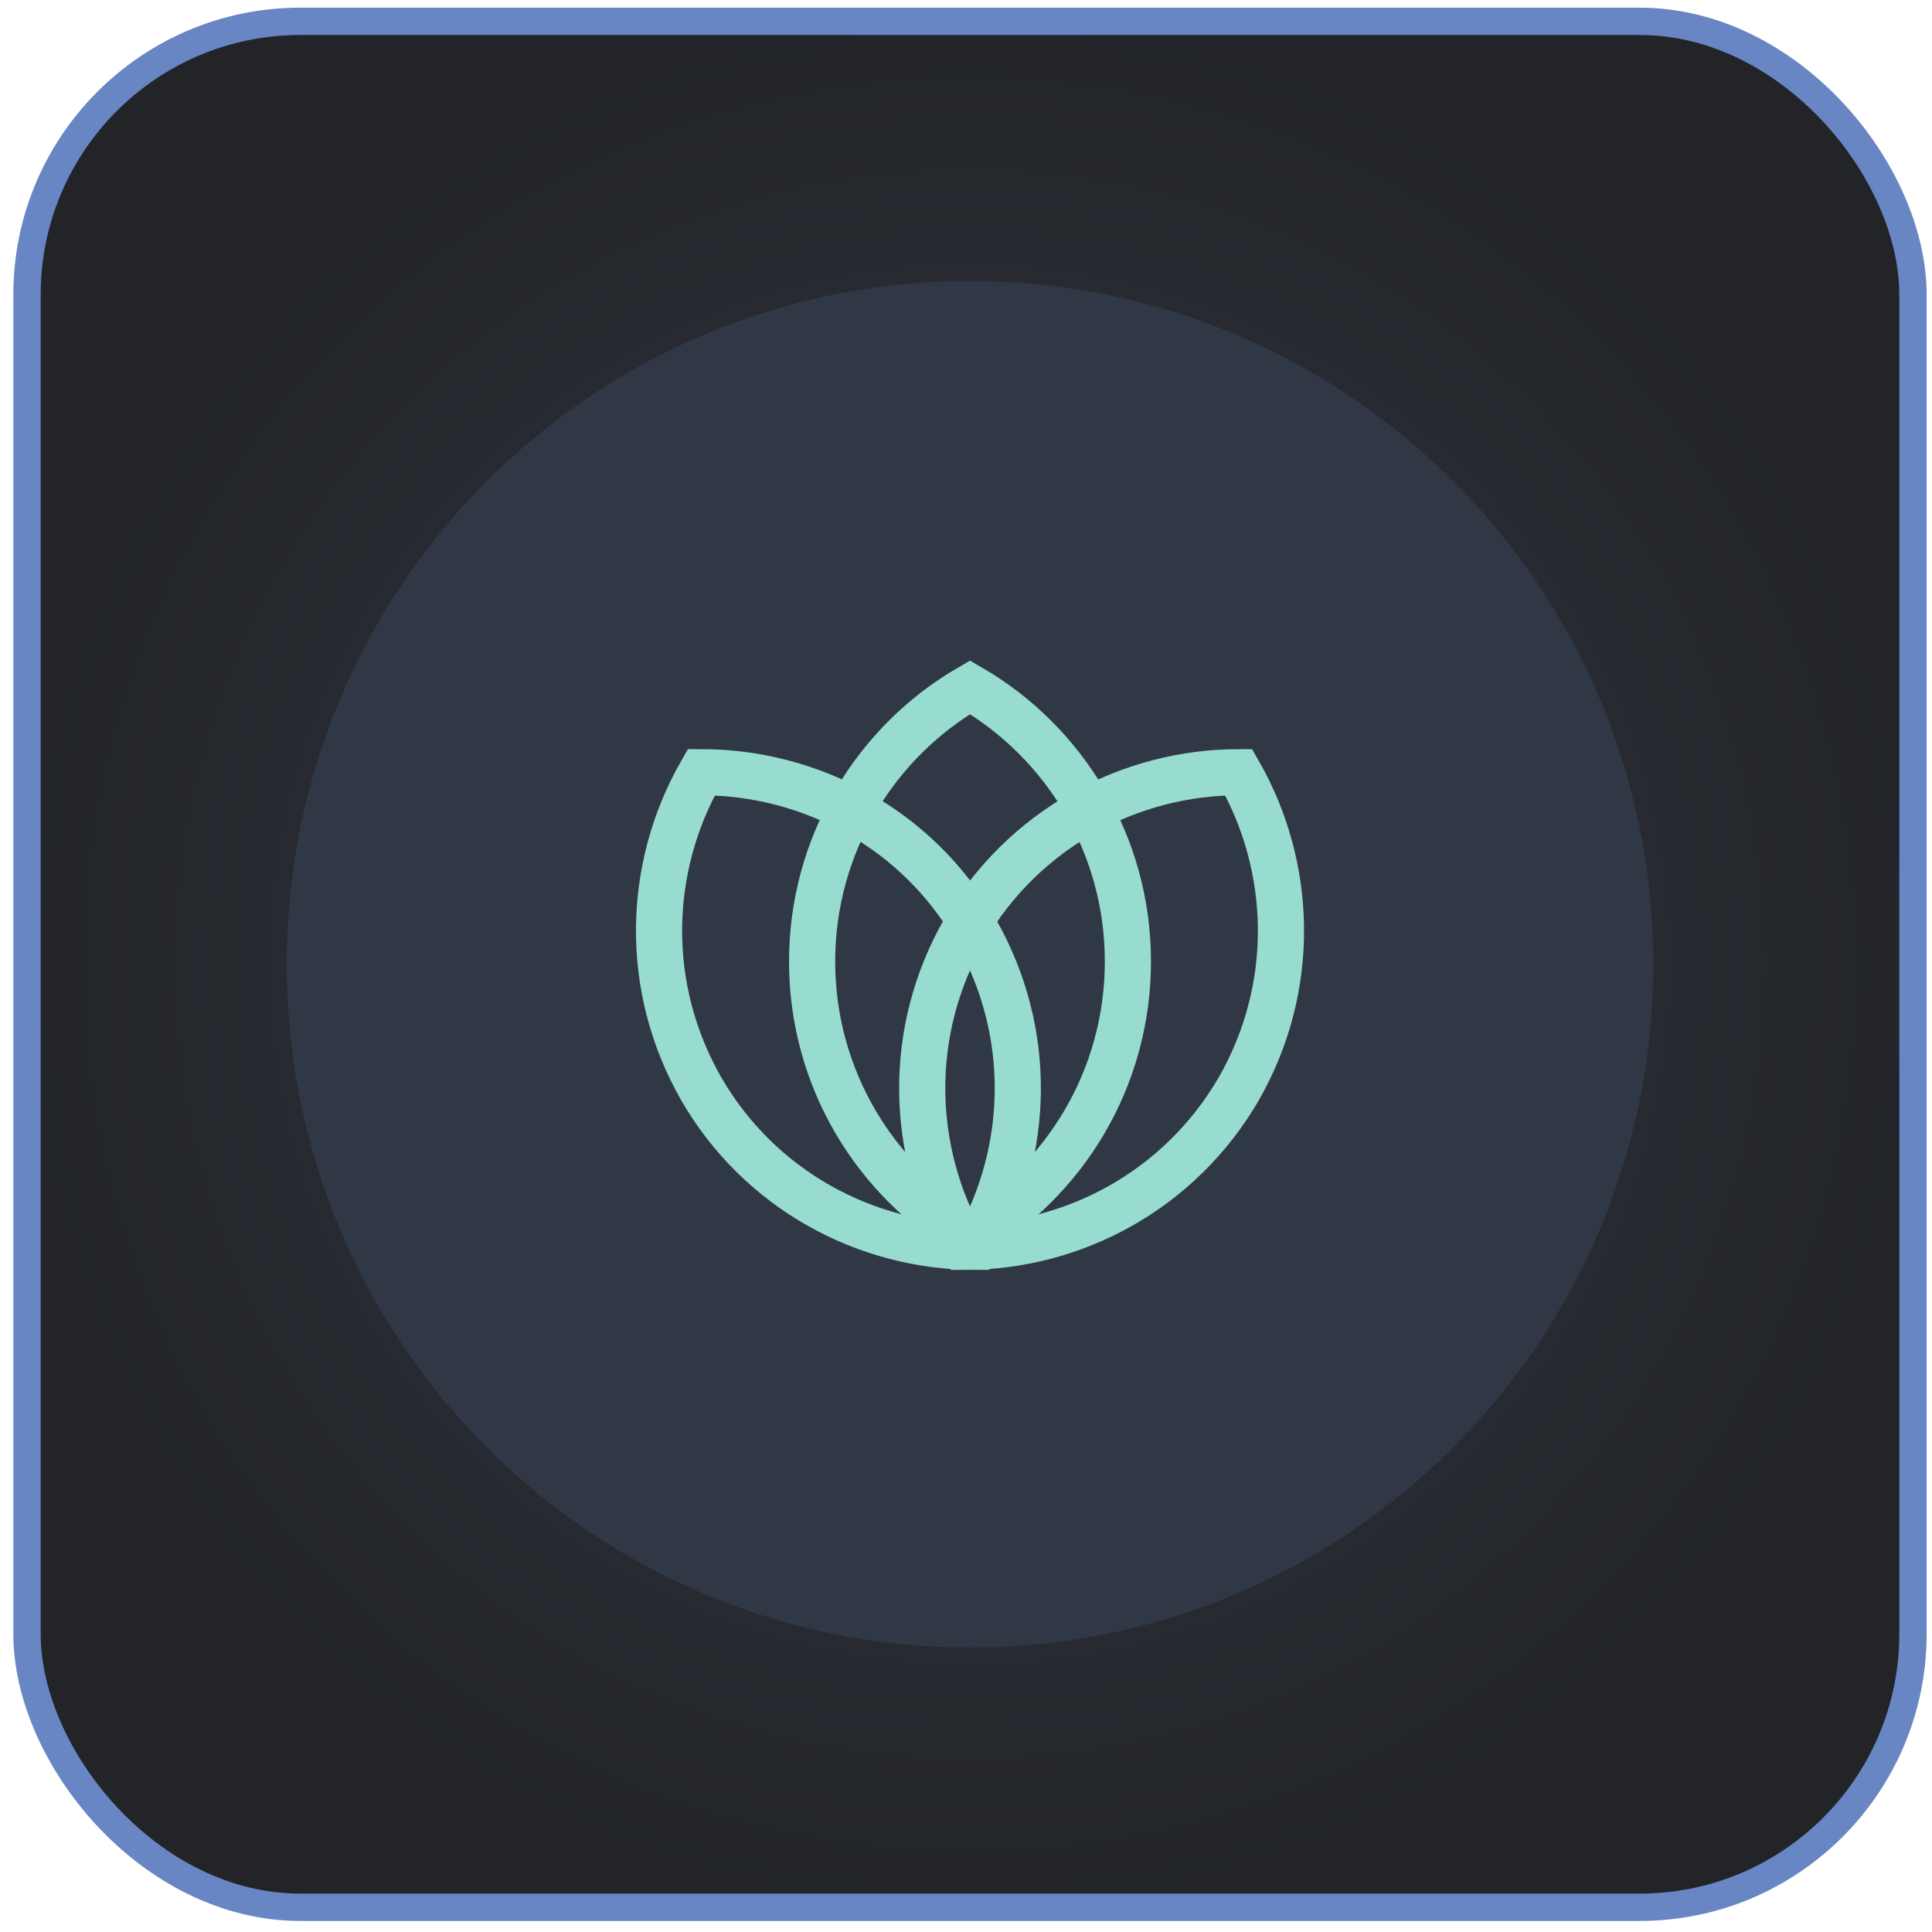 <svg width="95" height="95" viewBox="0 0 95 95" fill="none" xmlns="http://www.w3.org/2000/svg">
<rect x="1.328" y="1.049" width="92.736" height="92.736" rx="13.44" fill="url(#paint0_radial_1024_11672)"/>
<rect x="1.328" y="1.049" width="92.736" height="92.736" rx="13.44" stroke="#6886C3" stroke-width="1.344"/>
<path d="M47.697 81.014C66.253 81.014 81.297 65.971 81.297 47.414C81.297 28.858 66.253 13.815 47.697 13.815C29.14 13.815 14.097 28.858 14.097 47.414C14.097 65.971 29.14 81.014 47.697 81.014Z" fill="#303846"/>
<path d="M47.969 61.309C50.648 56.632 50.83 50.73 47.969 45.735C45.109 40.74 39.842 37.971 34.484 37.971C31.805 42.648 31.624 48.55 34.484 53.545C37.345 58.494 42.566 61.309 47.969 61.309Z" stroke="#97DCCF" stroke-width="2.27" stroke-miterlimit="10"/>
<path d="M47.425 61.309C52.782 61.309 58.004 58.539 60.91 53.545C63.77 48.55 63.589 42.648 60.91 37.971C55.552 37.971 50.331 40.74 47.425 45.735C44.564 50.73 44.746 56.632 47.425 61.309Z" stroke="#97DCCF" stroke-width="2.27" stroke-miterlimit="10"/>
<path d="M47.697 60.766C52.328 58.087 55.461 53.047 55.461 47.28C55.461 41.514 52.328 36.474 47.697 33.795C43.066 36.474 39.933 41.514 39.933 47.28C39.933 53.047 43.066 58.087 47.697 60.766Z" stroke="#97DCCF" stroke-width="2.27" stroke-miterlimit="10"/>
<defs>
<radialGradient id="paint0_radial_1024_11672" cx="0" cy="0" r="1" gradientUnits="userSpaceOnUse" gradientTransform="translate(47.696 47.417) rotate(90) scale(47.04)">
<stop stop-color="#333944"/>
<stop offset="1" stop-color="#222428"/>
</radialGradient>
</defs>
</svg>

